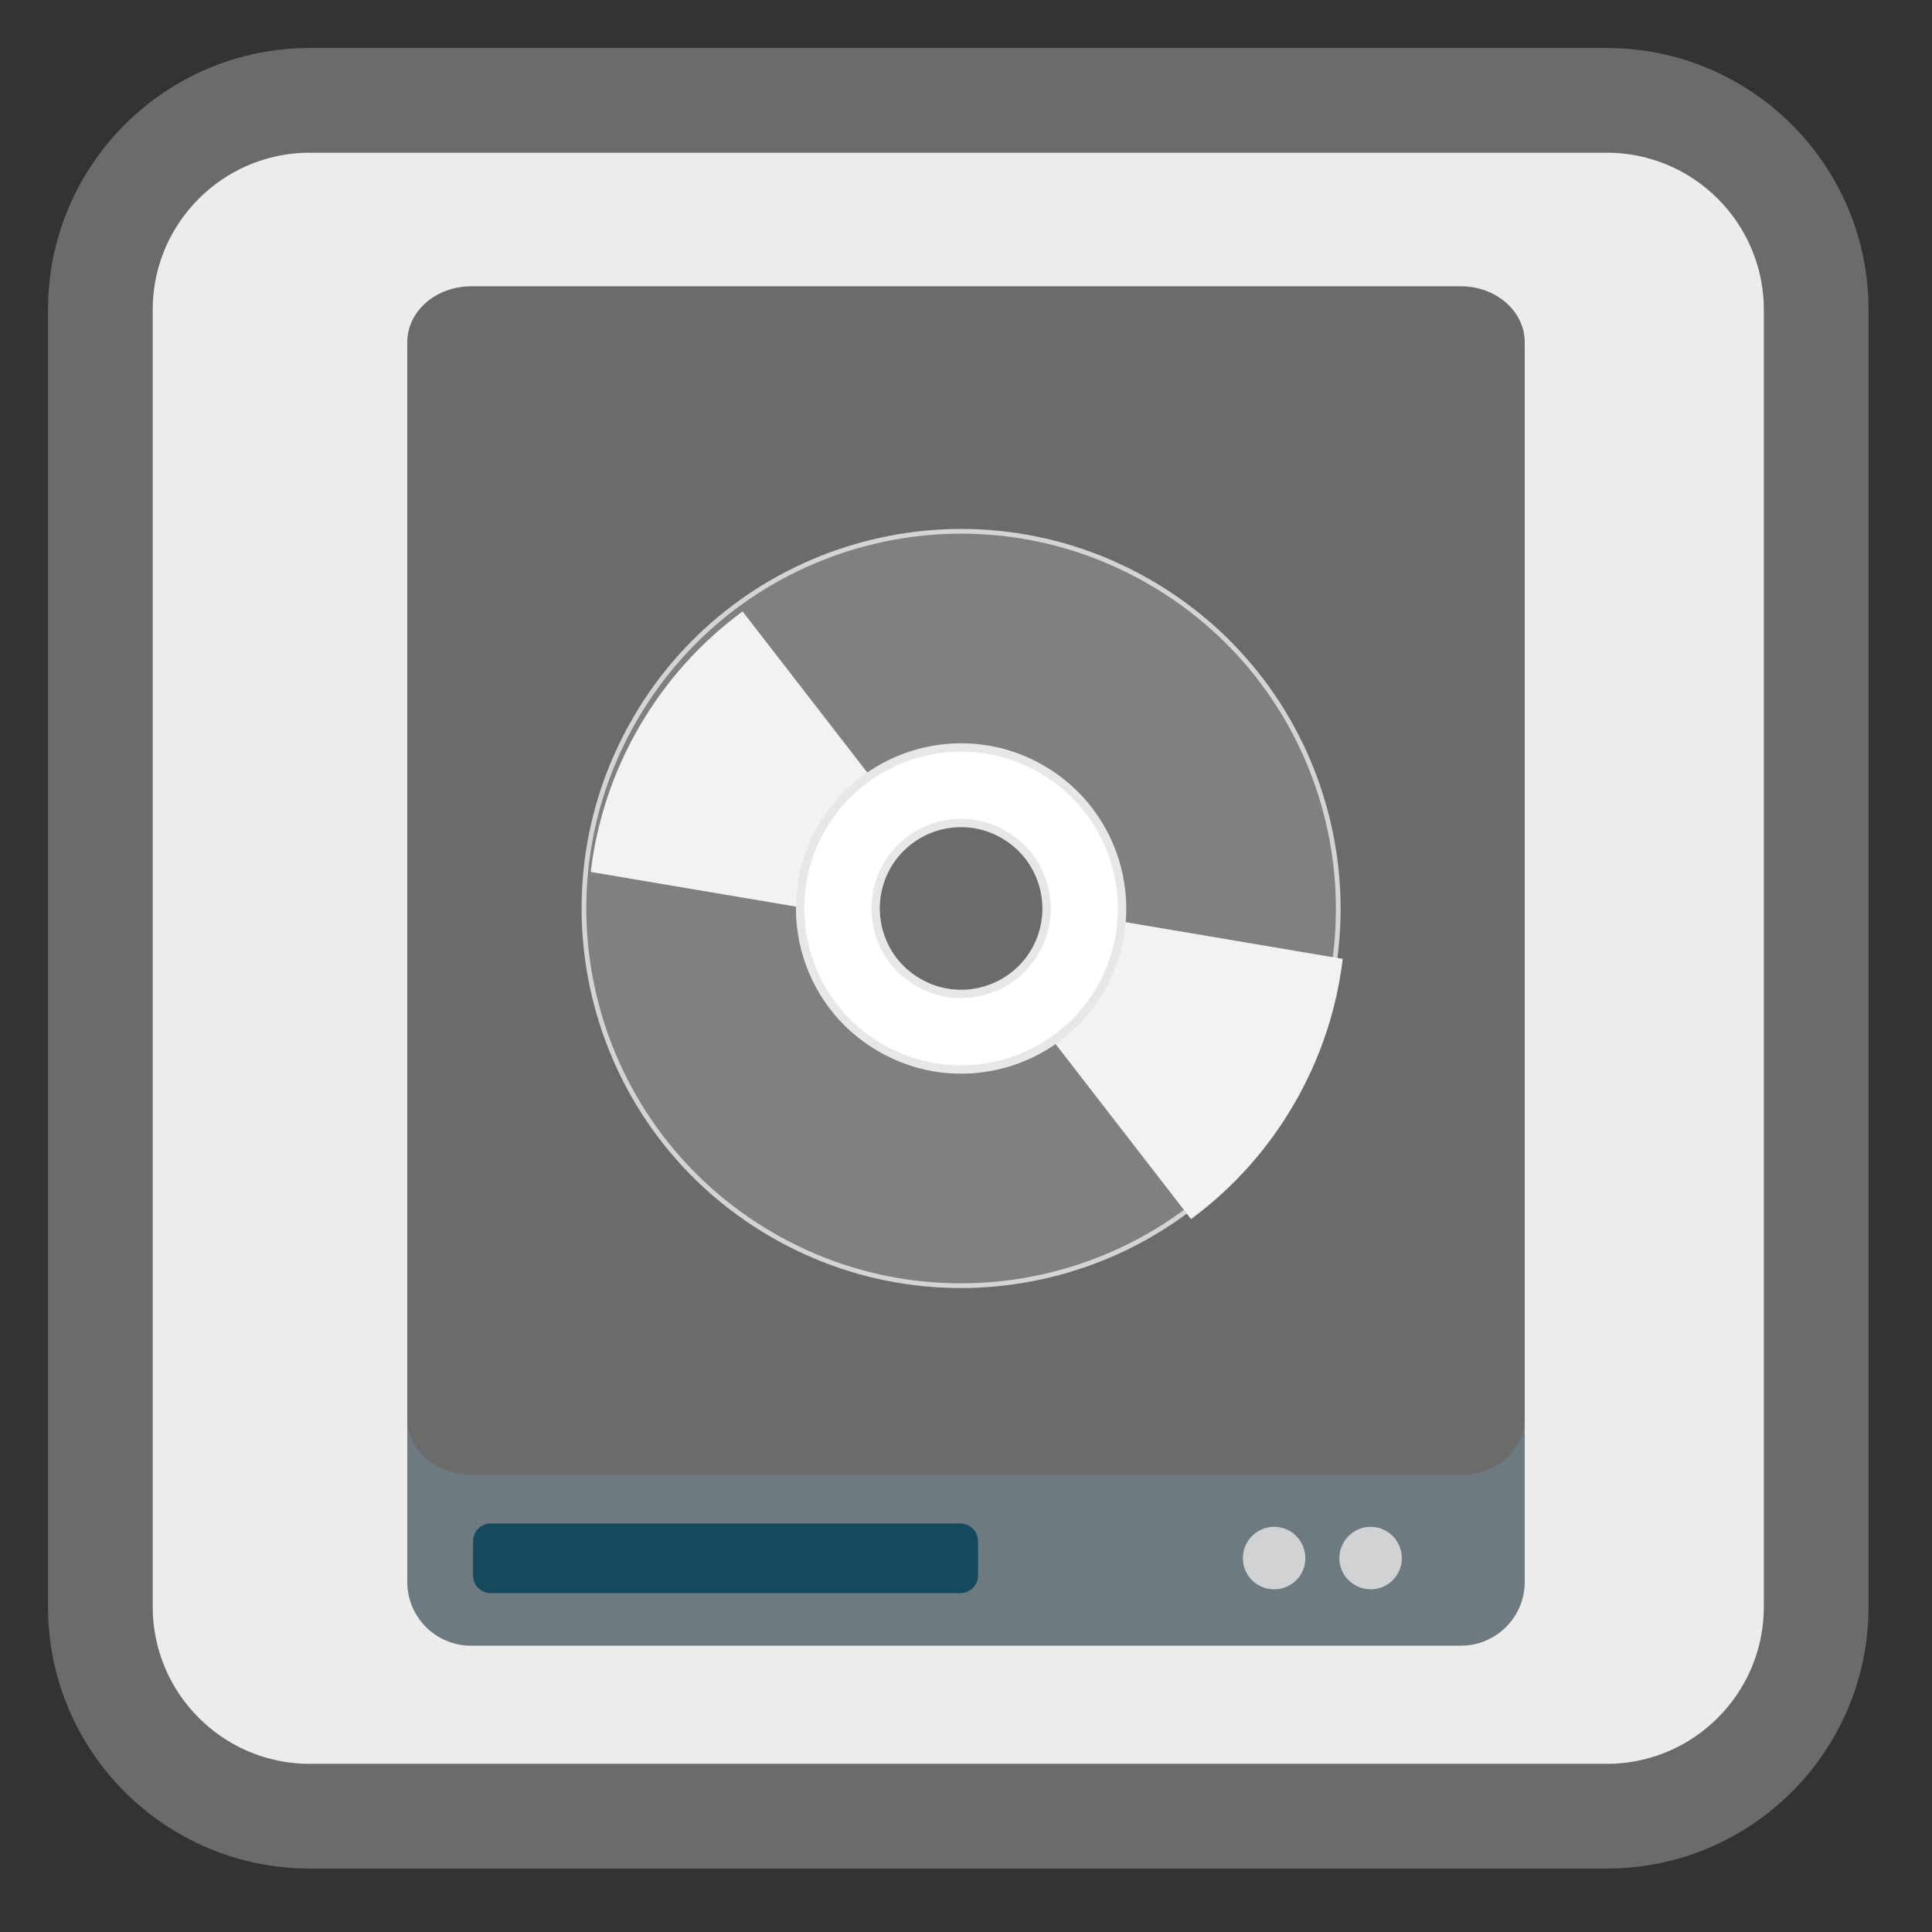 <?xml version="1.0" encoding="UTF-8"?>
<svg xmlns="http://www.w3.org/2000/svg" xmlns:xlink="http://www.w3.org/1999/xlink" width="32pt" height="32pt" viewBox="0 0 32 32" version="1.1">
<rect x="0" y="0" width="32" height="32" fill="#333333" stroke="none"/>
<defs>
<clipPath id="clip1">
  <path d="M 16 14 L 23 14 L 23 22 L 16 22 Z M 16 14 "/>
</clipPath>
<clipPath id="clip2">
  <path d="M 19.141 9.691 C 16.137 7.953 12.293 8.984 10.559 11.988 C 8.824 14.996 9.852 18.84 12.859 20.574 C 15.863 22.309 19.707 21.277 21.441 18.273 C 23.176 15.27 22.148 11.426 19.141 9.691 Z M 16.855 13.648 C 17.676 14.121 17.957 15.168 17.484 15.988 C 17.012 16.809 15.961 17.09 15.145 16.617 C 14.324 16.141 14.043 15.094 14.516 14.273 C 14.988 13.453 16.039 13.176 16.855 13.648 Z M 16.855 13.648 "/>
</clipPath>
<clipPath id="clip3">
  <path d="M 9 9 L 16 9 L 16 16 L 9 16 Z M 9 9 "/>
</clipPath>
<clipPath id="clip4">
  <path d="M 12.883 20.633 C 15.891 22.367 19.73 21.34 21.469 18.332 C 23.203 15.328 22.172 11.484 19.168 9.75 C 16.16 8.012 12.32 9.043 10.582 12.047 C 8.848 15.055 9.879 18.898 12.883 20.633 Z M 15.168 16.676 C 14.348 16.203 14.066 15.152 14.543 14.332 C 15.016 13.516 16.062 13.234 16.883 13.707 C 17.703 14.18 17.984 15.227 17.508 16.047 C 17.035 16.867 15.988 17.148 15.168 16.676 Z M 15.168 16.676 "/>
</clipPath>
</defs>
<g id="surface1">
<path style="fill-rule:nonzero;fill:rgb(92.549%,92.549%,92.549%);fill-opacity:1;stroke-width:27.984;stroke-linecap:butt;stroke-linejoin:miter;stroke:#6B6B6B;stroke-opacity:1;stroke-miterlimit:4;" d="M 82.75 26.812 L 429.25 26.812 C 460.125 26.812 485.188 51.875 485.188 82.75 L 485.188 429.25 C 485.188 460.125 460.125 485.188 429.25 485.188 L 82.75 485.188 C 51.875 485.188 26.812 460.125 26.812 429.25 L 26.812 82.75 C 26.812 51.875 51.875 26.812 82.75 26.812 Z M 82.75 26.812 " transform="matrix(0.062,0,0,0.062,0,0)"/>
<path style=" stroke:none;fill-rule:nonzero;fill:rgb(42.745%,47.843%,49.804%);fill-opacity:1;" d="M 7.801 4.801 L 24.195 4.801 C 24.781 4.801 25.254 5.273 25.254 5.859 L 25.254 26.203 C 25.254 26.785 24.781 27.258 24.195 27.258 L 7.801 27.258 C 7.219 27.258 6.746 26.785 6.746 26.203 L 6.746 5.859 C 6.746 5.273 7.219 4.801 7.801 4.801 Z M 7.801 4.801 "/>
<path style=" stroke:none;fill-rule:nonzero;fill:rgb(8.235%,28.627%,36.471%);fill-opacity:1;" d="M 8.125 25.234 L 15.906 25.234 C 16.066 25.234 16.199 25.363 16.199 25.523 L 16.199 26.098 C 16.199 26.258 16.066 26.387 15.906 26.387 L 8.125 26.387 C 7.965 26.387 7.836 26.258 7.836 26.098 L 7.836 25.523 C 7.836 25.363 7.965 25.234 8.125 25.234 Z M 8.125 25.234 "/>
<path style=" stroke:none;fill-rule:nonzero;fill:#6B6B6B;fill-opacity:1;" d="M 7.805 4.742 L 24.199 4.742 C 24.781 4.742 25.254 5.156 25.254 5.668 L 25.254 23.5 C 25.254 24.012 24.781 24.426 24.199 24.426 L 7.805 24.426 C 7.219 24.426 6.746 24.012 6.746 23.5 L 6.746 5.668 C 6.746 5.156 7.219 4.742 7.805 4.742 Z M 7.805 4.742 "/>
<path style=" stroke:none;fill-rule:nonzero;fill:rgb(81.961%,82.353%,82.745%);fill-opacity:1;" d="M 21.621 25.809 C 21.621 26.094 21.391 26.324 21.105 26.324 C 20.816 26.324 20.586 26.094 20.586 25.809 C 20.586 25.523 20.816 25.289 21.105 25.289 C 21.391 25.289 21.621 25.523 21.621 25.809 Z M 21.621 25.809 "/>
<path style=" stroke:none;fill-rule:nonzero;fill:rgb(81.961%,82.353%,82.745%);fill-opacity:1;" d="M 23.219 25.809 C 23.219 26.094 22.988 26.324 22.703 26.324 C 22.418 26.324 22.184 26.094 22.184 25.809 C 22.184 25.523 22.418 25.289 22.703 25.289 C 22.988 25.289 23.219 25.523 23.219 25.809 Z M 23.219 25.809 "/>
<path style="fill-rule:nonzero;fill:rgb(50.196%,50.196%,50.196%);fill-opacity:1;stroke-width:1.57;stroke-linecap:butt;stroke-linejoin:miter;stroke:rgb(83.137%,83.137%,83.137%);stroke-opacity:1;stroke-miterlimit:4;" d="M 255.996 113.103 C 186.634 113.034 130.412 169.292 130.41 238.615 C 130.448 308.005 186.639 364.266 256.029 364.228 C 325.352 364.23 381.574 307.971 381.575 238.649 C 381.576 169.326 325.386 113.065 255.996 113.103 Z M 255.986 204.426 C 274.907 204.409 290.236 219.718 290.252 238.639 C 290.269 257.56 274.892 272.928 256.039 272.905 C 237.079 272.854 221.75 257.546 221.733 238.624 C 221.717 219.703 237.132 204.403 255.986 204.426 Z M 255.986 204.426 " transform="matrix(0.043,0.025,-0.025,0.043,10.877,-1.614)"/>
<g clip-path="url(#clip1)" clip-rule="nonzero">
<g clip-path="url(#clip2)" clip-rule="nonzero">
<path style=" stroke:none;fill-rule:evenodd;fill:rgb(94.902%,94.902%,94.902%);fill-opacity:1;" d="M 17 14.996 L 23.305 16.062 L 20.41 21.074 L 16.223 15.664 Z M 17 14.996 "/>
</g>
</g>
<g clip-path="url(#clip3)" clip-rule="nonzero">
<g clip-path="url(#clip4)" clip-rule="nonzero">
<path style=" stroke:none;fill-rule:evenodd;fill:rgb(94.902%,94.902%,94.902%);fill-opacity:1;" d="M 15.027 15.328 L 8.719 14.262 L 11.617 9.246 L 15.805 14.656 Z M 15.027 15.328 "/>
</g>
</g>
<path style="fill-rule:nonzero;fill:rgb(100%,100%,100%);fill-opacity:1;stroke-width:2.78;stroke-linecap:butt;stroke-linejoin:miter;stroke:rgb(90.588%,90.588%,90.588%);stroke-opacity:1;stroke-miterlimit:4;" d="M 255.977 185.049 C 226.385 185.007 202.4 209.041 202.357 238.633 C 202.421 268.254 226.388 292.278 256.009 292.214 C 285.601 292.257 309.625 268.29 309.628 238.63 C 309.603 209.077 285.637 185.053 255.977 185.049 Z M 255.982 210.197 C 271.756 210.194 284.45 222.968 284.481 238.636 C 284.444 254.342 271.71 267.103 256.003 267.067 C 240.268 267.137 227.575 254.363 227.505 238.628 C 227.541 222.921 240.276 210.16 255.982 210.197 Z M 255.982 210.197 " transform="matrix(0.043,0.025,-0.025,0.043,10.877,-1.614)"/>
</g>
</svg>
